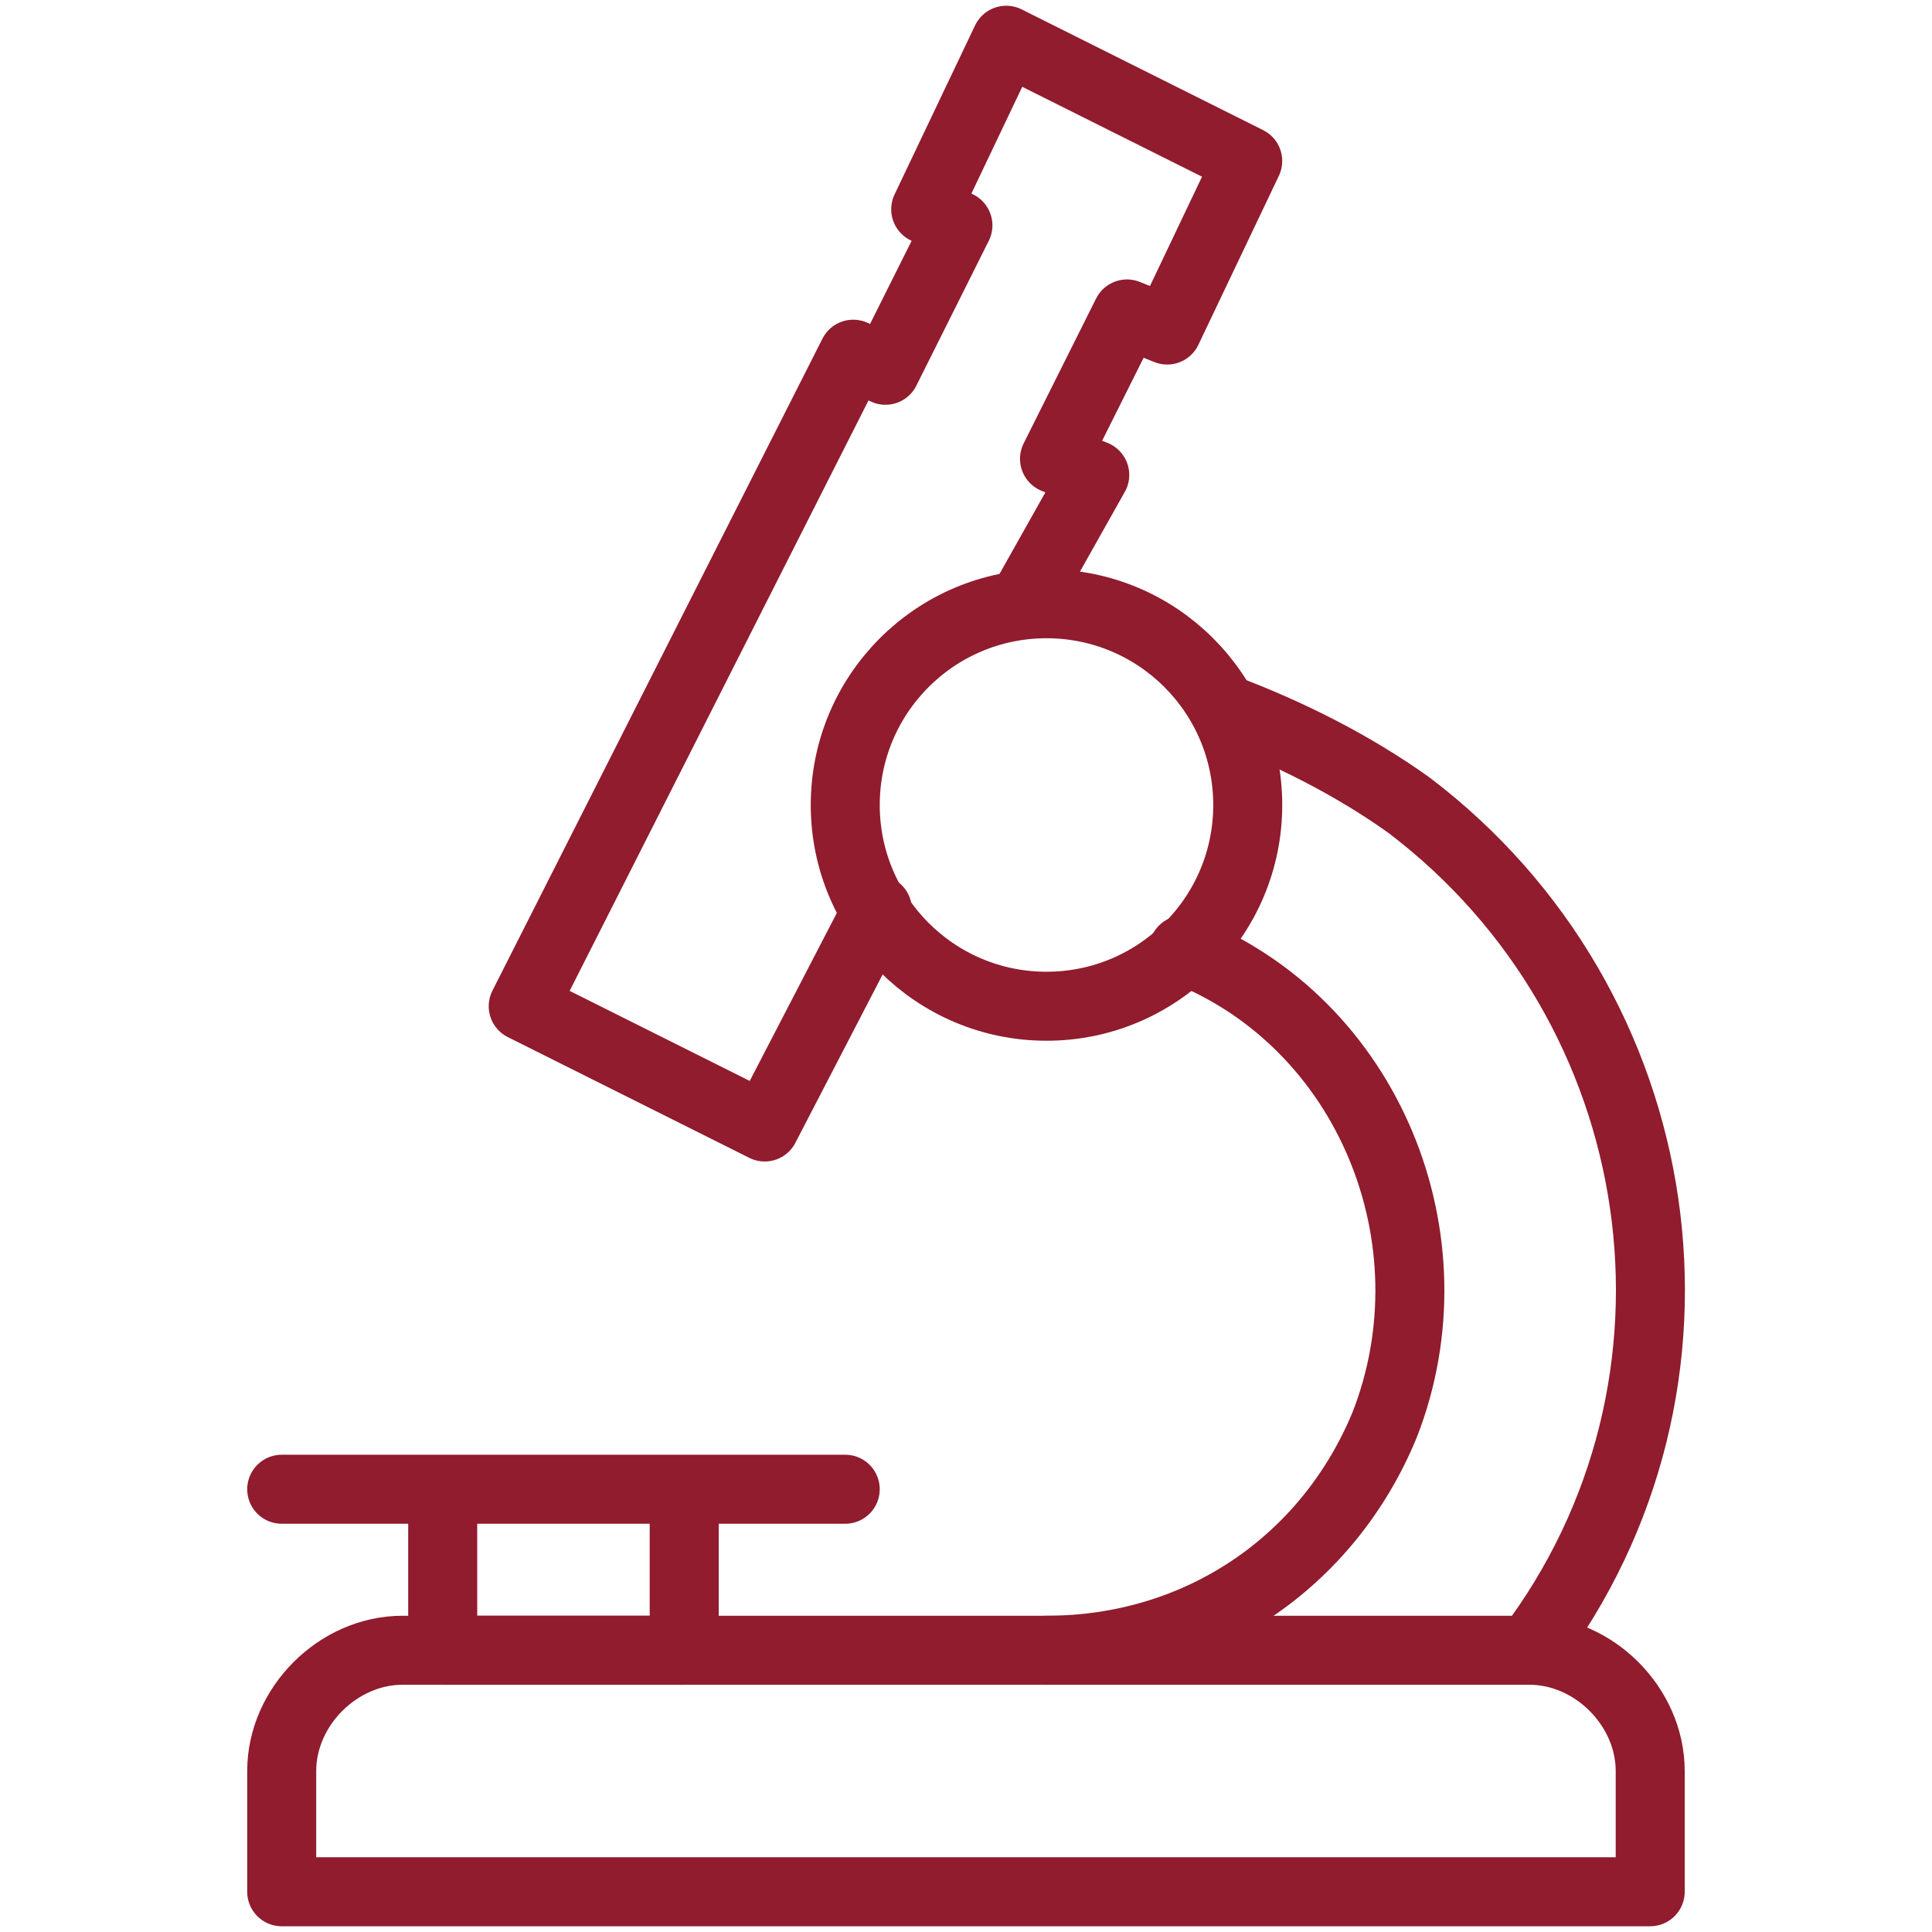 <svg width="70" height="70" viewBox="0 0 70 70" fill="none" xmlns="http://www.w3.org/2000/svg">
<rect width="70" height="70" fill="#717171"/>
<g id="03_product_&#236;&#160;&#132;&#236;&#178;&#180; &#235;&#160;&#136;&#236;&#157;&#180;&#236;&#149;&#132;&#236;&#155;&#131;" clip-path="url(#clip0_11_147)">
<rect width="1920" height="11425" transform="translate(-160 -1426)" fill="white"/>
<g id="Group 1000003798">
<g id="Group 1000003753">
<rect id="Rectangle 160183" width="501" height="332" fill="white"/>
<g id="Group 1000003752">
<g id="science 1">
<path id="Vector" d="M55.415 59.792H14.582C12.249 59.792 10.207 61.834 10.207 64.167V68.542H59.79V64.167C59.79 61.834 57.749 59.792 55.415 59.792Z" stroke="#901C2E" stroke-width="2.5" stroke-linecap="round" stroke-linejoin="round"/>
<path id="Vector_2" d="M37.917 36.458C41.944 36.458 45.208 33.194 45.208 29.167C45.208 25.14 41.944 21.875 37.917 21.875C33.89 21.875 30.625 25.14 30.625 29.167C30.625 33.194 33.89 36.458 37.917 36.458Z" stroke="#901C2E" stroke-width="2.5" stroke-linecap="round" stroke-linejoin="round"/>
<path id="Vector_3" d="M10.207 53.958H30.624M37.04 21.875L39.665 17.208L38.207 16.625L40.832 11.375L42.29 11.958L45.207 5.833L36.457 1.458L33.54 7.583L34.707 8.166L32.082 13.416L30.915 12.833L18.957 36.458L27.707 40.833L31.79 32.958M55.415 59.791C62.707 50.166 60.665 36.458 51.04 29.166C48.999 27.708 46.665 26.541 44.332 25.666M16.04 53.958H24.79V59.791H16.04V53.958Z" stroke="#901C2E" stroke-width="2.5" stroke-linecap="round" stroke-linejoin="round"/>
<path id="Vector_4" d="M42.876 34.417C49.585 37.042 52.793 44.917 50.168 51.625C48.126 56.584 43.46 59.792 37.918 59.792" stroke="#901C2E" stroke-width="2.5" stroke-linecap="round" stroke-linejoin="round"/>
</g>
</g>
</g>
<g id="Group 1000003784">
<rect id="Rectangle 160183_2" width="501" height="332" fill="white"/>
<g id="Group 1000003752_2">
<g id="science 1_2">
<path id="Vector_5" d="M55.415 59.792H14.582C12.249 59.792 10.207 61.834 10.207 64.167V68.542H59.79V64.167C59.79 61.834 57.749 59.792 55.415 59.792Z" stroke="#901C2E" stroke-width="2.5" stroke-linecap="round" stroke-linejoin="round"/>
<path id="Vector_6" d="M37.917 36.458C41.944 36.458 45.208 33.194 45.208 29.167C45.208 25.14 41.944 21.875 37.917 21.875C33.89 21.875 30.625 25.14 30.625 29.167C30.625 33.194 33.89 36.458 37.917 36.458Z" stroke="#901C2E" stroke-width="2.5" stroke-linecap="round" stroke-linejoin="round"/>
<path id="Vector_7" d="M10.207 53.958H30.624M37.04 21.875L39.665 17.208L38.207 16.625L40.832 11.375L42.29 11.958L45.207 5.833L36.457 1.458L33.54 7.583L34.707 8.166L32.082 13.416L30.915 12.833L18.957 36.458L27.707 40.833L31.79 32.958M55.415 59.791C62.707 50.166 60.665 36.458 51.04 29.166C48.999 27.708 46.665 26.541 44.332 25.666M16.04 53.958H24.79V59.791H16.04V53.958Z" stroke="#901C2E" stroke-width="2.5" stroke-linecap="round" stroke-linejoin="round"/>
<path id="Vector_8" d="M42.876 34.417C49.585 37.042 52.793 44.917 50.168 51.625C48.126 56.584 43.46 59.792 37.918 59.792" stroke="#901C2E" stroke-width="2.5" stroke-linecap="round" stroke-linejoin="round"/>
</g>
</g>
</g>
</g>
</g>
<defs>
<clipPath id="clip0_11_147">
<rect width="1920" height="11425" fill="white" transform="translate(-160 -1426)"/>
</clipPath>
</defs>
</svg>

